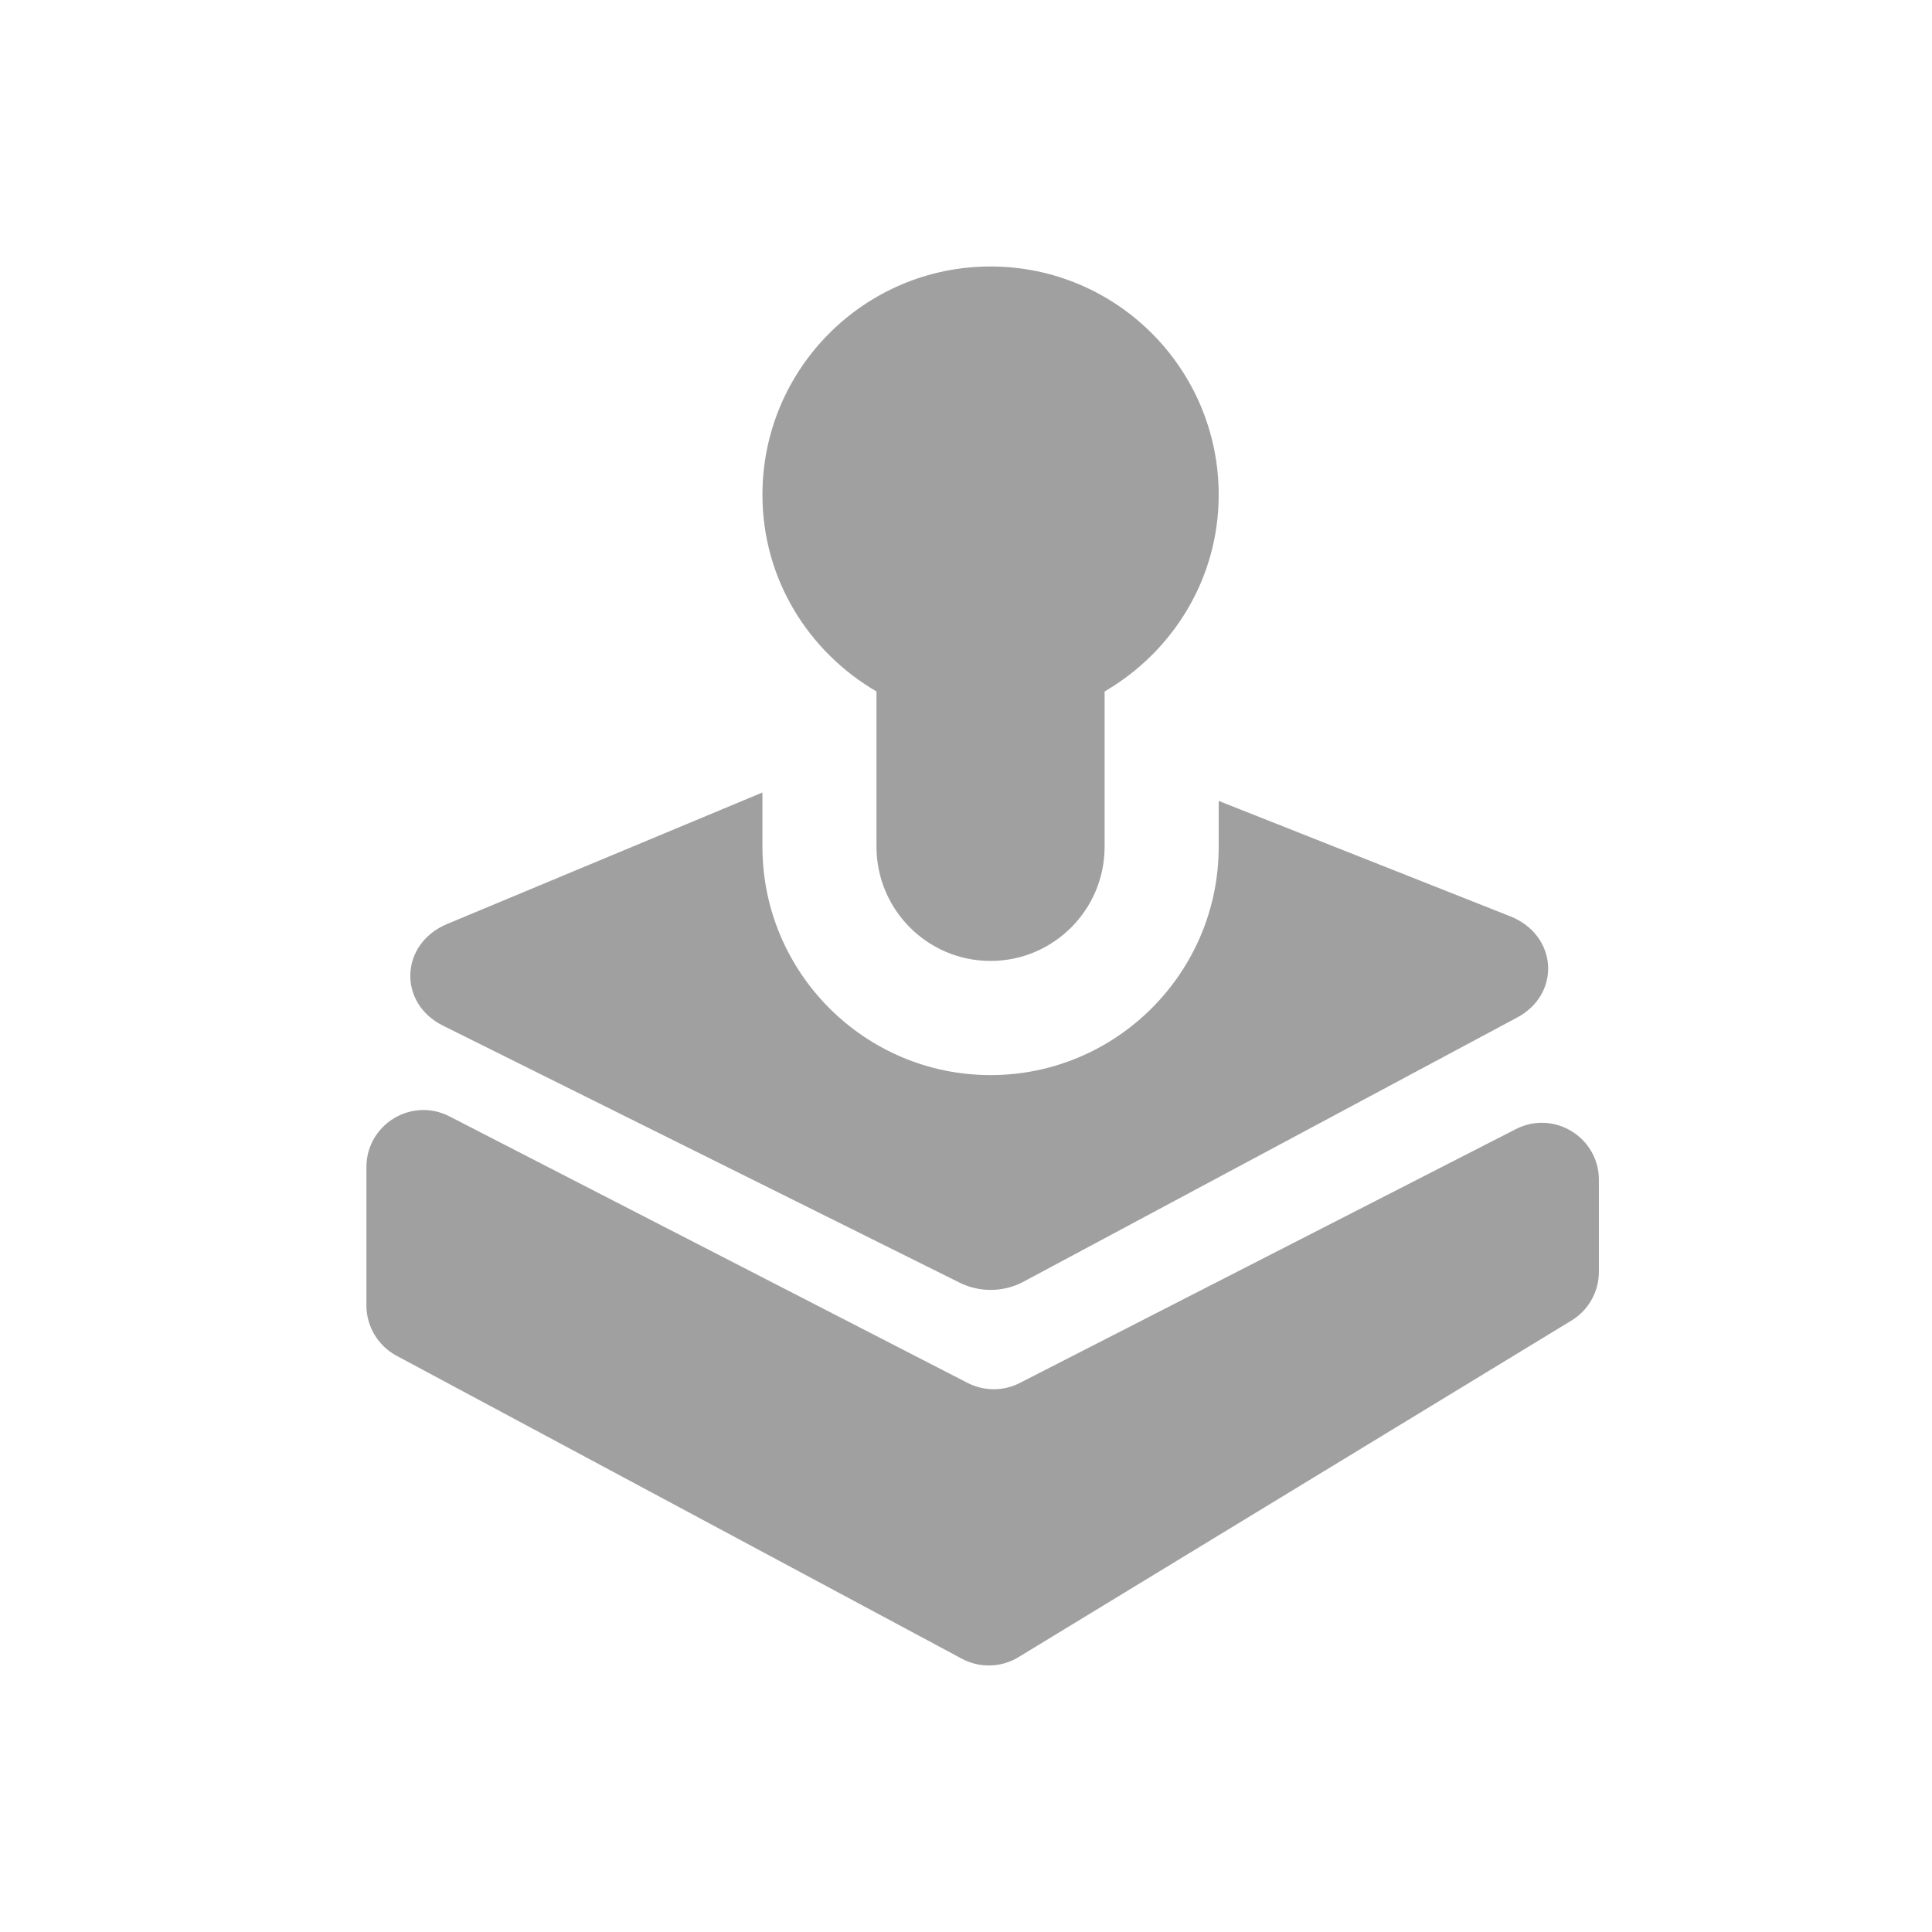 <svg width="58" height="58" viewBox="0 0 58 58" fill="none" xmlns="http://www.w3.org/2000/svg">
<path d="M22.889 14.854C22.889 11.069 25.955 8 29.737 8C33.519 8 36.586 11.069 36.586 14.854C36.586 17.385 35.2 19.57 33.161 20.758V22.691V25.42C33.161 27.312 31.627 28.848 29.737 28.848C28.792 28.848 27.936 28.464 27.316 27.843C26.697 27.223 26.313 26.366 26.313 25.42V20.758C24.274 19.57 22.889 17.385 22.889 14.854ZM13.301 30.792L28.814 38.509C29.41 38.805 30.136 38.795 30.72 38.481L45.545 30.547C46.877 29.834 46.757 28.07 45.338 27.508L36.586 24.044V25.42C36.586 29.201 33.514 32.275 29.737 32.275C25.96 32.275 22.889 29.201 22.889 25.42V23.791L13.423 27.739C12.007 28.33 11.935 30.114 13.301 30.792ZM45.507 33.897L30.614 41.518C30.124 41.768 29.542 41.768 29.052 41.518L13.495 33.515C12.354 32.929 11 33.757 11 35.039V39.189C11 39.821 11.348 40.401 11.904 40.7L28.876 49.796C29.41 50.082 30.056 50.065 30.574 49.75L47.178 39.643C47.688 39.333 48 38.778 48 38.18V35.422C48 34.142 46.646 33.313 45.507 33.897Z" fill="#A0A0A0"/>
</svg>

